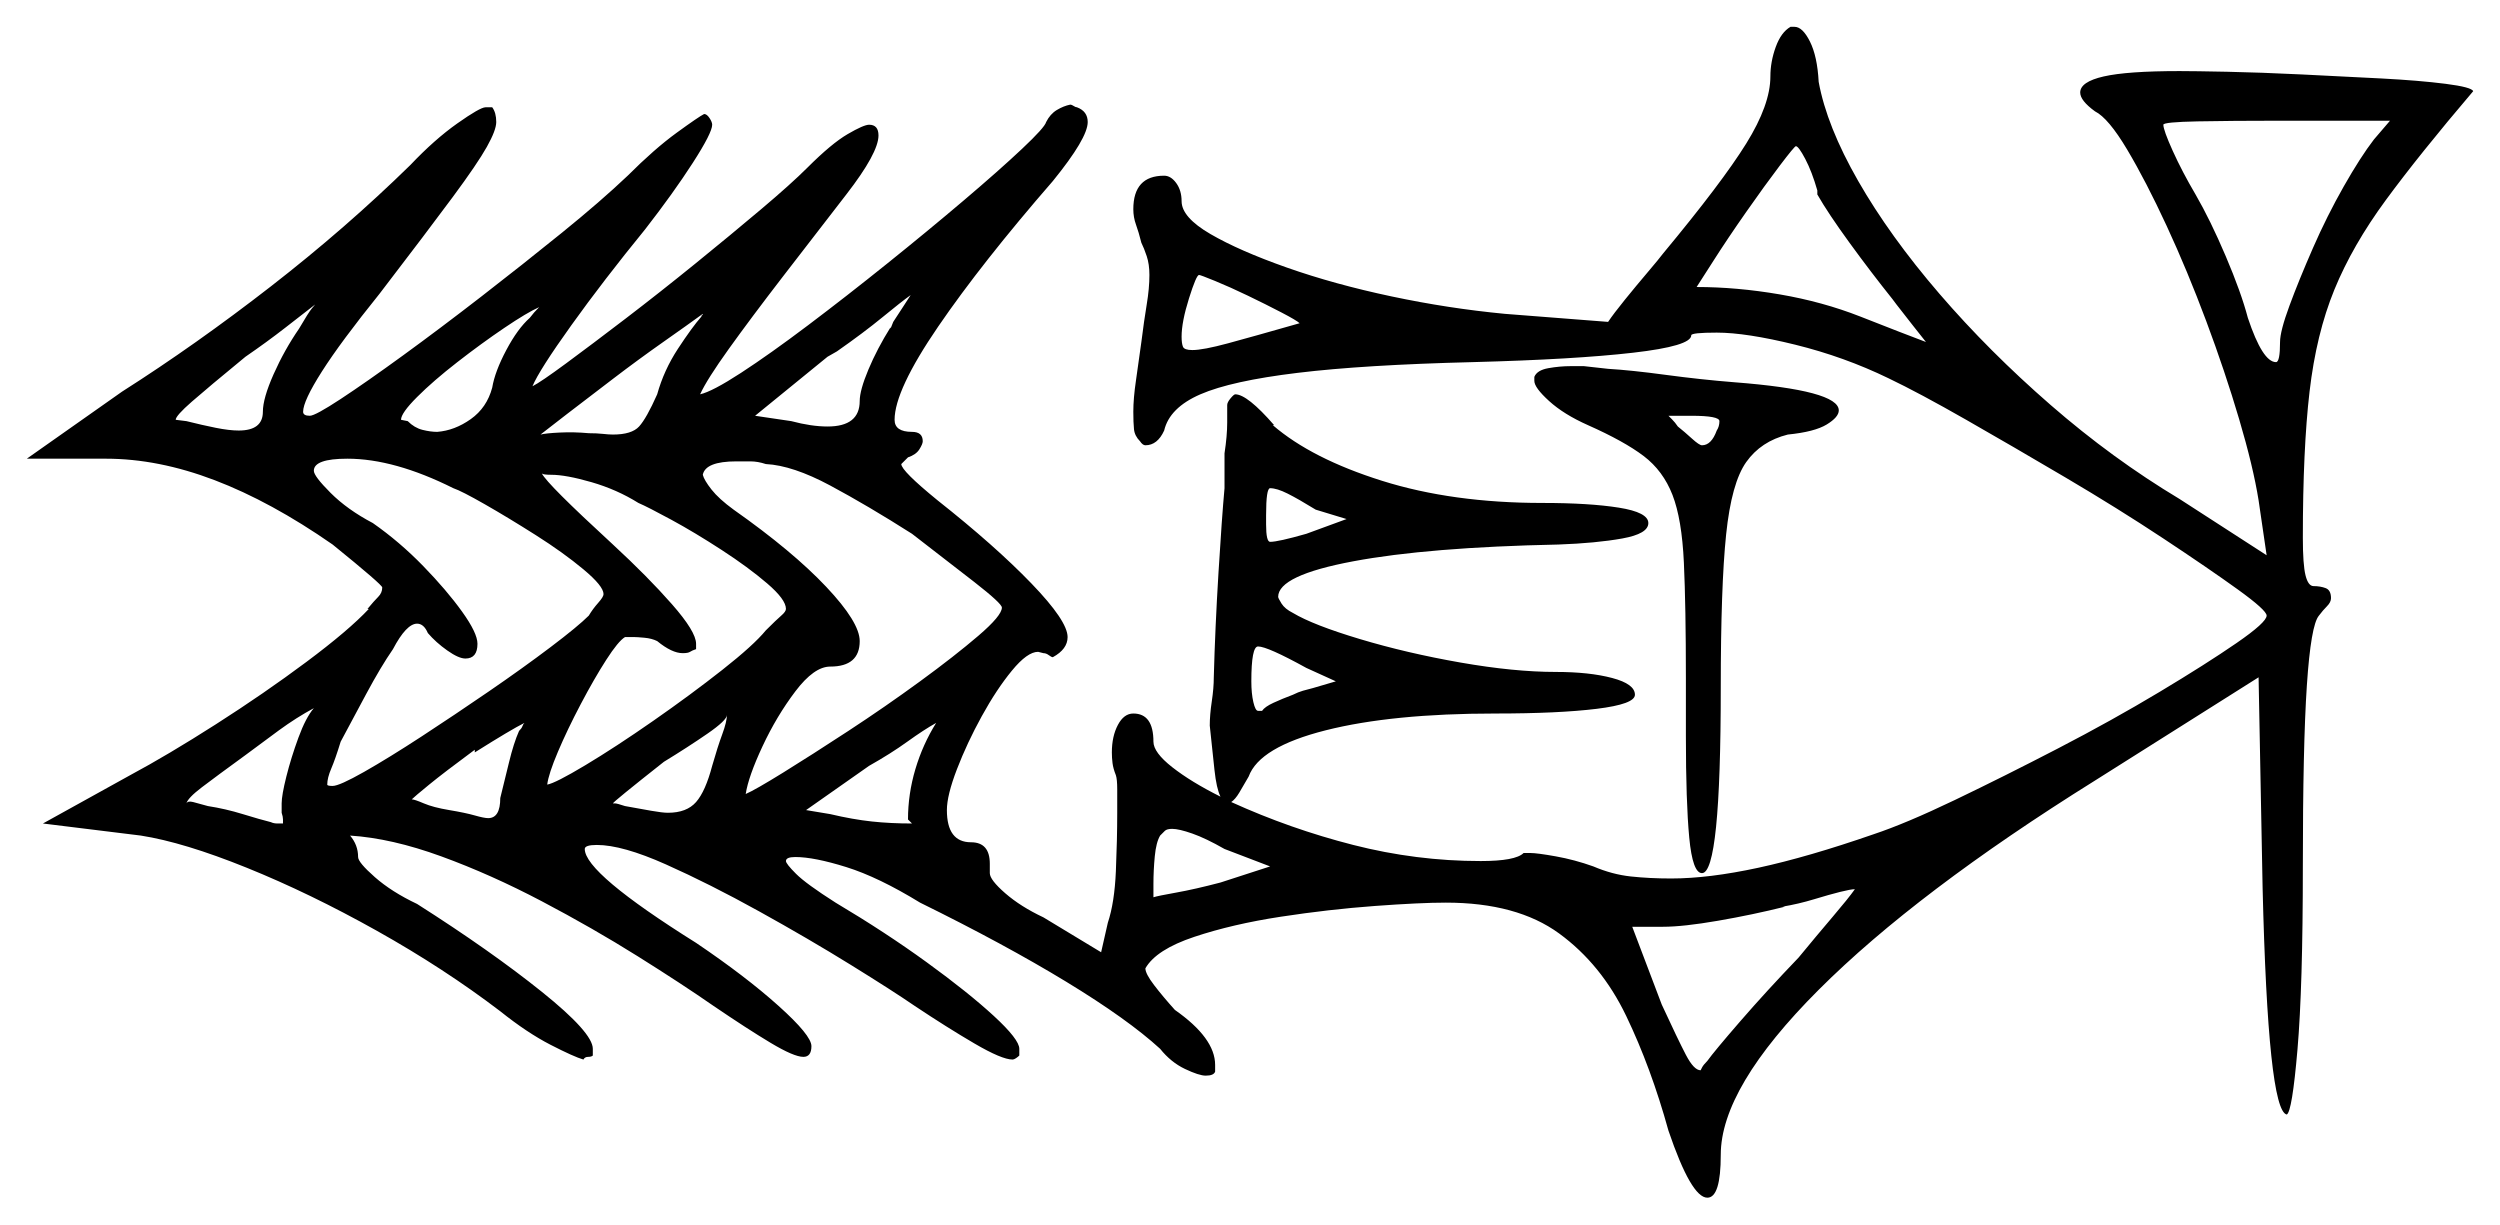 <svg xmlns="http://www.w3.org/2000/svg" width="932.0" height="456.5" viewBox="0 0 932.0 456.5"><path d="M105.0 303.0V299.5Q105.0 296.5 106.75 289.5Q108.5 282.5 111.25 275.0Q114.0 267.5 117.0 264.0Q110.5 267.5 104.0 272.25Q97.5 277.0 91.5 281.5Q80.5 289.5 75.25 293.5Q70.0 297.5 69.5 299.5Q70.0 298.5 72.0 299.0Q74.0 299.5 77.5 300.5Q84.0 301.5 90.5 303.5Q97.0 305.5 101.0 306.5Q102.0 307.0 103.5 307.0Q105.0 307.0 105.5 307.0Q105.5 306.5 105.5 305.5Q105.5 304.5 105.0 303.0ZM193.5 272.5Q194.5 271.5 194.75 270.75Q195.0 270.0 195.5 269.5Q190.5 272.0 177.0 280.5V279.5Q165.5 288.0 160.0 292.5Q154.5 297.0 153.5 298.0Q154.5 298.0 158.0 299.5Q161.5 301.0 167.5 302.0Q173.5 303.0 177.0 304.0Q180.5 305.0 182.0 305.0Q186.5 305.0 186.5 297.5Q188.0 291.5 189.75 284.25Q191.5 277.0 193.5 272.5ZM265.5 285.5Q267.5 278.5 269.25 273.75Q271.0 269.0 271.0 266.5Q271.0 268.5 263.75 273.5Q256.5 278.5 247.5 284.0Q228.5 299.0 228.5 299.5Q228.5 299.5 229.25 299.5Q230.0 299.5 233.0 300.5Q238.5 301.5 242.75 302.25Q247.0 303.0 249.0 303.0Q256.0 303.0 259.5 299.0Q263.0 295.0 265.5 285.5ZM338.5 305.5Q338.5 296.0 341.25 286.75Q344.0 277.5 349.0 269.5Q344.5 272.0 338.25 276.5Q332.0 281.0 324.0 285.5L300.5 302.0L309.5 303.5Q318.0 305.5 325.0 306.25Q332.0 307.0 340.0 307.0ZM455.0 329.0 473.5 323.0 456.5 316.5Q449.5 312.5 444.5 310.75Q439.5 309.0 437.0 309.0Q435.0 309.0 434.25 309.75Q433.5 310.5 432.5 311.5Q431.0 314.0 430.5 319.25Q430.0 324.5 430.0 329.5V334.5Q431.5 334.0 438.5 332.75Q445.5 331.5 455.0 329.0ZM670.5 357.0Q677.5 348.5 683.25 341.75Q689.0 335.0 691.5 331.5Q690.0 331.5 686.0 332.5Q682.0 333.5 676.25 335.25Q670.5 337.0 664.5 338.0H665.5Q653.5 341.0 640.5 343.25Q627.5 345.5 620.0 345.5H608.5L619.5 374.5Q625.5 387.5 628.5 393.25Q631.5 399.0 634.0 399.0Q634.0 399.0 634.5 398.0Q635.0 397.0 636.5 395.5Q639.0 392.0 648.75 380.75Q658.5 369.5 670.5 357.0ZM498.0 254.0 487.0 249.0Q472.5 241.0 469.0 241.0Q466.5 241.0 466.5 254.0Q466.5 258.5 467.25 261.75Q468.0 265.0 469.0 265.0H470.5Q471.5 263.5 474.75 262.0Q478.0 260.5 482.0 259.0Q484.0 258.0 485.75 257.5Q487.5 257.0 489.5 256.5ZM111.5 122.5Q115.0 116.5 116.25 115.0Q117.5 113.5 117.5 113.5Q113.0 117.0 106.25 122.25Q99.5 127.5 91.5 133.0Q77.5 144.5 71.5 149.75Q65.5 155.0 65.5 156.5L69.5 157.0Q75.5 158.5 80.5 159.5Q85.5 160.5 89.0 160.5Q98.0 160.5 98.0 153.5Q98.0 148.5 102.0 139.5Q106.0 130.5 111.5 122.5ZM169.0 182.0Q147.0 171.0 129.5 171.0Q117.0 171.0 117.0 175.5Q117.0 177.5 123.25 183.75Q129.5 190.0 139.0 195.0Q149.0 202.0 157.75 211.0Q166.5 220.0 172.25 228.0Q178.0 236.0 178.0 240.0Q178.0 245.5 173.5 245.5Q171.0 245.5 166.75 242.5Q162.5 239.5 159.5 236.0Q158.0 232.5 155.5 232.5Q151.5 232.5 146.5 242.0Q142.0 248.5 136.5 258.75Q131.0 269.0 127.0 276.5Q125.0 283.0 123.5 286.5Q122.0 290.0 122.0 292.5Q122.0 293.0 124.0 293.0Q126.5 293.0 135.75 287.75Q145.0 282.5 157.25 274.5Q169.5 266.5 182.25 257.75Q195.0 249.0 205.25 241.25Q215.5 233.5 219.5 229.5Q221.0 227.0 223.0 224.75Q225.0 222.5 225.0 221.5Q225.0 218.5 217.5 212.25Q210.0 206.0 199.75 199.5Q189.5 193.0 180.75 188.0Q172.0 183.0 169.0 182.0ZM197.5 118.5Q199.0 116.5 201.0 114.5Q196.5 116.5 188.0 122.25Q179.5 128.0 170.5 135.0Q161.5 142.0 155.5 148.0Q149.5 154.0 149.5 156.5L152.0 157.0Q154.5 159.5 157.5 160.25Q160.5 161.0 163.0 161.0Q169.5 160.5 175.5 156.25Q181.5 152.0 183.5 144.5Q184.5 138.5 188.75 130.5Q193.0 122.5 197.5 118.5ZM261.5 118.0Q261.5 117.5 261.75 117.5Q262.0 117.5 262.0 117.0Q256.5 121.0 247.25 127.5Q238.0 134.0 228.5 141.25Q219.0 148.5 211.5 154.25Q204.0 160.0 201.5 162.0Q203.5 161.5 208.75 161.25Q214.0 161.0 219.5 161.5Q222.5 161.5 224.75 161.75Q227.0 162.0 228.5 162.0Q235.5 162.0 238.25 159.0Q241.0 156.0 245.0 147.0Q247.5 138.0 252.75 130.0Q258.0 122.0 261.5 118.0ZM238.0 187.5Q230.0 182.5 220.5 179.75Q211.0 177.0 205.5 177.0Q202.5 177.0 202.0 176.5Q203.0 178.5 209.5 185.0Q216.0 191.5 228.5 203.0Q241.5 215.0 250.5 225.25Q259.5 235.5 259.5 240.0V242.0Q258.0 242.5 257.25 243.0Q256.5 243.5 254.5 243.5Q250.5 243.5 245.0 239.0Q243.0 238.0 240.25 237.75Q237.5 237.5 236.5 237.5H233.0Q230.5 239.0 226.0 246.0Q221.5 253.0 216.5 262.5Q211.5 272.0 208.0 280.25Q204.5 288.5 204.0 292.5Q207.0 292.0 218.25 285.25Q229.5 278.5 243.5 268.75Q257.5 259.0 269.25 249.75Q281.0 240.5 285.5 235.0Q289.5 231.0 291.25 229.5Q293.0 228.0 293.0 227.0Q293.0 223.5 286.0 217.5Q279.0 211.5 269.0 205.0Q259.0 198.5 250.25 193.75Q241.5 189.0 238.0 187.5ZM332.0 122.0V122.5L333.0 120.0Q335.0 117.0 336.75 114.25Q338.5 111.5 339.5 110.0Q336.0 112.5 329.0 118.25Q322.0 124.0 312.0 131.0L308.5 133.0L281.5 155.0L295.0 157.0Q302.5 159.0 308.5 159.0Q320.5 159.0 320.5 149.5Q320.5 145.5 323.75 137.75Q327.0 130.0 332.0 122.0ZM340.0 199.0Q323.5 188.5 309.5 181.0Q295.5 173.5 285.5 173.0Q282.5 172.0 279.75 172.0Q277.0 172.0 274.5 172.0Q263.0 172.0 262.0 177.0Q262.5 179.0 265.25 182.5Q268.0 186.0 273.5 190.0Q295.5 205.5 308.0 218.75Q320.5 232.0 320.5 239.0Q320.5 248.5 309.5 248.5Q303.5 248.5 296.5 257.75Q289.5 267.0 284.25 278.25Q279.0 289.5 278.0 296.0Q281.5 294.5 292.0 288.0Q302.5 281.5 316.25 272.5Q330.0 263.5 343.0 254.0Q356.0 244.5 364.75 237.0Q373.5 229.5 373.5 226.5Q373.5 225.0 363.25 217.0Q353.0 209.0 340.0 199.0ZM484.5 120.5Q483.5 119.5 477.75 116.5Q472.0 113.5 465.25 110.25Q458.5 107.0 453.0 104.75Q447.5 102.5 447.0 102.5Q446.0 102.5 443.25 111.25Q440.5 120.0 440.5 125.5Q440.5 128.0 441.0 129.25Q441.5 130.5 444.5 130.5Q448.5 130.5 457.75 128.0Q467.0 125.5 484.5 120.5ZM502.0 193.5 490.5 190.0Q484.0 186.0 480.0 184.0Q476.0 182.0 473.5 182.0Q472.0 182.0 472.0 192.0V195.5Q472.0 202.0 473.5 202.0Q476.5 202.0 487.0 199.0ZM640.0 160.5Q641.0 159.0 641.0 157.0Q641.0 155.0 630.5 155.0H622.0Q622.0 155.0 623.25 156.25Q624.5 157.5 625.5 159.0Q628.0 161.0 630.75 163.5Q633.5 166.0 634.5 166.0Q638.0 166.0 640.0 160.5ZM677.5 72.5V71.0Q675.5 64.0 673.0 59.25Q670.5 54.5 669.5 54.5Q669.0 54.5 663.5 61.75Q658.0 69.0 651.0 79.0Q644.0 89.0 638.75 97.25Q633.5 105.5 632.5 107.0Q647.5 107.0 663.5 109.75Q679.5 112.5 693.5 118.0Q710.0 124.5 718.0 127.5Q716.0 125.0 713.25 121.5Q710.5 118.0 707.0 113.5L705.5 111.5Q697.5 101.5 689.5 90.5Q681.5 79.5 677.5 72.5ZM885.0 52.0 891.0 45.0H850.0Q832.0 45.0 819.25 45.25Q806.5 45.5 806.5 46.5Q806.5 48.5 810.0 56.25Q813.5 64.0 818.5 72.5Q824.0 82.0 829.75 95.5Q835.5 109.0 838.0 118.5Q843.5 135.0 848.5 135.0Q850.0 135.0 850.0 127.5Q850.0 123.5 853.5 114.0Q857.0 104.5 862.25 92.5Q867.5 80.5 873.75 69.5Q880.0 58.5 885.0 52.0ZM457.5 151.0Q457.5 150.0 458.75 148.5Q460.0 147.0 460.5 147.0Q465.0 147.0 475.0 158.5H474.5Q489.0 171.0 515.25 179.25Q541.5 187.5 575.0 187.5Q592.5 187.5 603.5 189.25Q614.5 191.0 614.5 195.0Q614.5 199.0 604.75 200.75Q595.0 202.5 581.0 203.0Q532.5 204.0 504.5 209.25Q476.5 214.5 476.5 222.5Q476.5 223.0 477.75 225.0Q479.0 227.0 482.0 228.5Q489.5 233.0 507.0 238.25Q524.5 243.5 544.5 247.0Q564.5 250.5 580.0 250.5Q592.5 250.5 601.0 252.75Q609.5 255.0 609.5 259.0Q609.5 262.5 595.25 264.25Q581.0 266.0 557.5 266.0Q519.0 266.0 494.25 272.25Q469.5 278.5 465.5 289.5Q463.5 293.0 462.0 295.5Q460.5 298.0 459.0 299.0Q481.0 309.0 504.5 315.0Q528.0 321.0 552.0 321.0Q565.0 321.0 568.0 318.0H570.5Q573.0 318.0 580.0 319.25Q587.0 320.5 594.0 323.0Q601.0 326.0 608.0 326.75Q615.0 327.5 623.0 327.5Q637.0 327.5 655.5 323.5Q674.0 319.5 698.5 311.0Q710.5 307.0 728.75 298.25Q747.0 289.5 767.25 279.0Q787.5 268.5 805.0 258.0Q822.5 247.5 833.75 239.75Q845.0 232.0 845.0 229.5Q845.0 227.5 834.25 219.75Q823.5 212.0 806.5 200.75Q789.5 189.5 770.0 178.0Q750.5 166.5 733.0 156.5Q715.5 146.5 704.0 141.0Q687.5 133.0 669.25 128.5Q651.0 124.0 640.0 124.0Q630.5 124.0 630.5 125.0Q630.5 129.0 608.75 131.5Q587.0 134.0 549.0 135.0Q508.5 136.0 483.75 139.0Q459.0 142.0 447.5 147.0Q436.0 152.0 434.0 160.5Q431.5 166.0 427.0 166.0Q426.0 166.0 425.0 164.5Q423.0 162.5 422.75 160.0Q422.5 157.5 422.5 153.5Q422.5 148.5 423.5 141.75Q424.5 135.0 425.5 127.5Q426.5 119.5 427.5 113.5Q428.5 107.5 428.5 102.5Q428.5 98.5 427.5 95.5Q426.5 92.5 425.5 90.5Q424.5 86.5 423.5 83.75Q422.5 81.0 422.5 78.0Q422.5 65.5 434.0 65.5Q436.5 65.5 438.5 68.25Q440.5 71.0 440.5 75.0Q440.5 81.0 451.25 87.25Q462.0 93.5 479.75 99.75Q497.5 106.0 518.75 110.5Q540.0 115.0 561.0 117.0L599.5 120.0Q601.5 117.0 605.75 111.75Q610.0 106.5 614.25 101.5Q618.5 96.5 620.0 94.5Q642.0 68.0 651.0 53.5Q660.0 39.0 660.0 28.5Q660.0 23.0 662.0 17.5Q664.0 12.0 667.5 10.0H669.0Q672.0 10.0 674.75 15.5Q677.5 21.0 678.0 30.5Q681.0 47.0 692.75 67.5Q704.5 88.0 723.0 109.5Q741.5 131.0 764.5 151.0Q787.5 171.0 812.5 186.0L845.0 207.0L842.0 186.5Q840.0 174.0 834.75 156.25Q829.5 138.5 822.5 119.75Q815.5 101.0 807.75 84.25Q800.0 67.5 793.0 55.75Q786.0 44.0 781.0 41.5Q775.5 37.5 775.5 34.5Q775.5 30.5 784.25 28.5Q793.0 26.5 812.5 26.5Q818.0 26.5 830.25 26.75Q842.5 27.0 858.0 27.75Q873.5 28.5 887.75 29.25Q902.0 30.0 911.75 31.25Q921.5 32.5 922.0 34.0Q902.0 57.5 889.5 74.5Q877.0 91.5 870.25 108.0Q863.5 124.5 861.0 146.0Q858.5 167.5 858.5 200.5Q858.5 210.5 859.5 214.5Q860.5 218.5 862.5 218.5Q865.0 218.5 867.0 219.25Q869.0 220.0 869.0 223.0Q869.0 224.5 867.5 226.0Q866.0 227.5 864.5 229.5Q861.5 233.0 860.0 255.5Q858.5 278.0 858.5 323.0Q858.5 368.0 856.5 391.25Q854.5 414.5 852.5 415.5Q845.5 414.0 843.5 331.0L842.0 252.5L781.0 291.0Q714.5 332.5 678.0 369.0Q641.5 405.5 641.5 430.5Q641.5 446.5 636.5 446.5Q630.5 446.5 622.0 421.5Q615.5 398.0 606.25 378.75Q597.0 359.5 581.25 348.0Q565.5 336.5 539.0 336.5Q529.5 336.5 512.5 337.75Q495.5 339.0 477.5 341.75Q459.5 344.5 445.25 349.25Q431.0 354.0 427.0 361.0Q427.0 363.0 430.25 367.25Q433.5 371.5 438.0 376.5Q453.0 387.0 453.0 397.0V399.5Q452.5 401.0 449.5 401.0Q447.0 401.0 441.75 398.5Q436.5 396.0 432.5 391.0Q420.5 380.0 397.5 366.0Q374.5 352.0 343.0 336.5Q327.5 327.0 315.5 323.25Q303.5 319.5 296.5 319.5Q293.0 319.5 293.0 321.0Q293.0 322.0 296.75 325.75Q300.5 329.5 311.5 336.5Q330.0 347.5 345.5 358.75Q361.0 370.0 370.5 378.75Q380.0 387.5 380.0 391.0V393.5Q379.5 394.0 378.75 394.5Q378.0 395.0 377.5 395.0Q373.5 395.0 363.25 389.0Q353.0 383.0 341.0 375.0Q333.0 369.5 317.25 359.75Q301.5 350.0 283.0 339.75Q264.5 329.5 248.25 322.25Q232.0 315.0 222.5 315.0Q218.0 315.0 218.0 316.5Q218.0 325.5 259.5 351.5Q278.0 364.0 290.25 375.0Q302.5 386.0 302.5 390.0Q302.5 394.0 299.5 394.0Q296.0 394.0 287.25 388.75Q278.5 383.5 266.0 375.0Q254.5 367.0 237.75 356.5Q221.0 346.0 202.0 336.0Q183.0 326.0 164.5 319.25Q146.0 312.5 130.5 311.5Q133.5 315.0 133.5 319.5Q133.5 321.5 139.75 327.0Q146.0 332.5 155.5 337.0Q183.0 354.5 202.0 369.75Q221.0 385.0 221.0 391.0V393.5Q220.5 394.0 219.25 394.0Q218.0 394.0 217.5 395.0Q214.0 394.0 205.25 389.5Q196.5 385.0 186.5 377.0Q165.5 361.0 140.5 347.0Q115.5 333.0 92.0 323.5Q68.5 314.0 52.5 311.5L16.0 307.0L48.5 289.0Q62.5 281.5 80.5 270.0Q98.5 258.5 114.25 246.75Q130.0 235.0 137.5 227.0H137.0Q139.5 224.0 141.0 222.5Q142.5 221.0 142.5 219.0Q142.5 218.0 124.0 203.0Q101.0 187.0 80.0 179.0Q59.0 171.0 39.5 171.0H10.0L45.5 146.0Q73.0 128.5 101.0 106.75Q129.0 85.0 153.0 61.5Q162.0 52.0 170.5 46.0Q179.0 40.0 181.0 40.0H183.5Q185.0 42.0 185.0 45.5Q185.0 48.5 181.5 54.75Q178.0 61.0 168.75 73.5Q159.5 86.0 141.5 109.5Q127.0 127.5 120.0 138.5Q113.0 149.5 113.0 153.5Q113.0 155.0 115.5 155.0Q117.5 155.0 127.0 148.75Q136.5 142.5 150.25 132.5Q164.0 122.5 179.5 110.5Q195.0 98.5 209.5 86.75Q224.0 75.0 234.0 65.5Q244.0 55.5 252.25 49.5Q260.5 43.5 262.5 42.5Q263.5 42.5 264.5 44.0Q265.5 45.5 265.5 46.5Q265.5 49.5 258.25 60.75Q251.0 72.0 240.5 85.5Q225.0 104.5 213.0 121.25Q201.0 138.0 198.5 144.0Q201.5 142.5 211.0 135.5Q220.5 128.5 233.25 118.75Q246.0 109.0 259.25 98.25Q272.5 87.5 283.75 78.0Q295.0 68.5 301.0 62.5Q310.0 53.5 316.0 50.0Q322.0 46.5 324.0 46.5Q327.5 46.5 327.5 50.5Q327.5 57.0 315.5 72.5Q303.5 88.0 291.75 103.25Q280.0 118.5 271.75 130.0Q263.5 141.5 261.0 147.0Q265.5 146.0 276.25 139.0Q287.0 132.0 301.25 121.25Q315.5 110.5 330.75 98.25Q346.0 86.0 359.25 74.75Q372.5 63.5 381.0 55.5Q389.5 47.5 390.0 45.5Q391.5 42.5 394.0 41.0Q396.5 39.5 399.0 39.0Q399.5 39.0 400.25 39.5Q401.0 40.0 401.5 40.0Q405.5 41.5 405.5 45.5Q405.5 51.5 392.5 67.5Q366.0 98.0 349.75 121.75Q333.5 145.5 333.5 156.5Q333.5 161.0 340.0 161.0Q344.0 161.0 344.0 164.5Q344.0 165.5 342.75 167.5Q341.5 169.5 338.5 170.5L336.0 173.0Q336.0 175.5 349.5 186.5Q371.0 203.5 384.5 217.5Q398.0 231.5 398.0 237.5Q398.0 242.0 392.5 245.0Q392.0 245.0 391.0 244.25Q390.0 243.5 389.0 243.5L387.0 243.0Q383.0 243.0 377.25 250.0Q371.5 257.0 366.0 267.0Q360.5 277.0 356.75 286.75Q353.0 296.5 353.0 302.0Q353.0 314.0 362.0 314.0Q369.0 314.0 369.0 322.0V325.5Q369.0 328.0 374.75 333.0Q380.5 338.0 389.0 342.0L410.5 355.0L413.0 344.0Q415.5 336.5 416.0 324.75Q416.5 313.0 416.5 303.0Q416.5 298.0 416.5 294.25Q416.5 290.5 416.0 289.0Q415.0 286.5 414.75 284.5Q414.5 282.5 414.5 280.5Q414.5 274.5 416.75 270.25Q419.0 266.0 422.5 266.0Q430.0 266.0 430.0 276.5Q430.0 280.5 437.0 286.0Q444.0 291.5 455.0 297.0Q453.5 294.0 452.75 287.0Q452.0 280.0 451.0 270.5Q451.0 266.5 451.75 261.5Q452.5 256.5 452.5 252.5Q453.0 234.0 454.25 213.5Q455.5 193.0 456.5 182.0V169.0Q457.5 162.5 457.5 157.5Q457.5 152.5 457.5 151.0ZM572.0 142.0V140.5Q573.0 138.0 577.25 137.25Q581.5 136.5 585.5 136.5H590.5L599.5 137.5Q608.0 138.0 621.0 139.75Q634.0 141.5 646.5 142.5Q685.5 145.5 685.5 153.0Q685.5 155.5 681.0 158.25Q676.5 161.0 666.5 162.0Q656.5 164.5 651.0 172.25Q645.5 180.0 643.5 199.25Q641.5 218.5 641.5 256.5Q641.5 325.5 634.5 325.5Q631.0 325.5 629.75 312.25Q628.5 299.0 628.5 274.5V253.0Q628.5 226.0 627.75 209.75Q627.0 193.5 623.5 184.5Q620.0 175.5 612.75 170.0Q605.5 164.5 592.0 158.5Q583.0 154.5 577.5 149.5Q572.0 144.5 572.0 142.0Z" fill="black" /></svg>